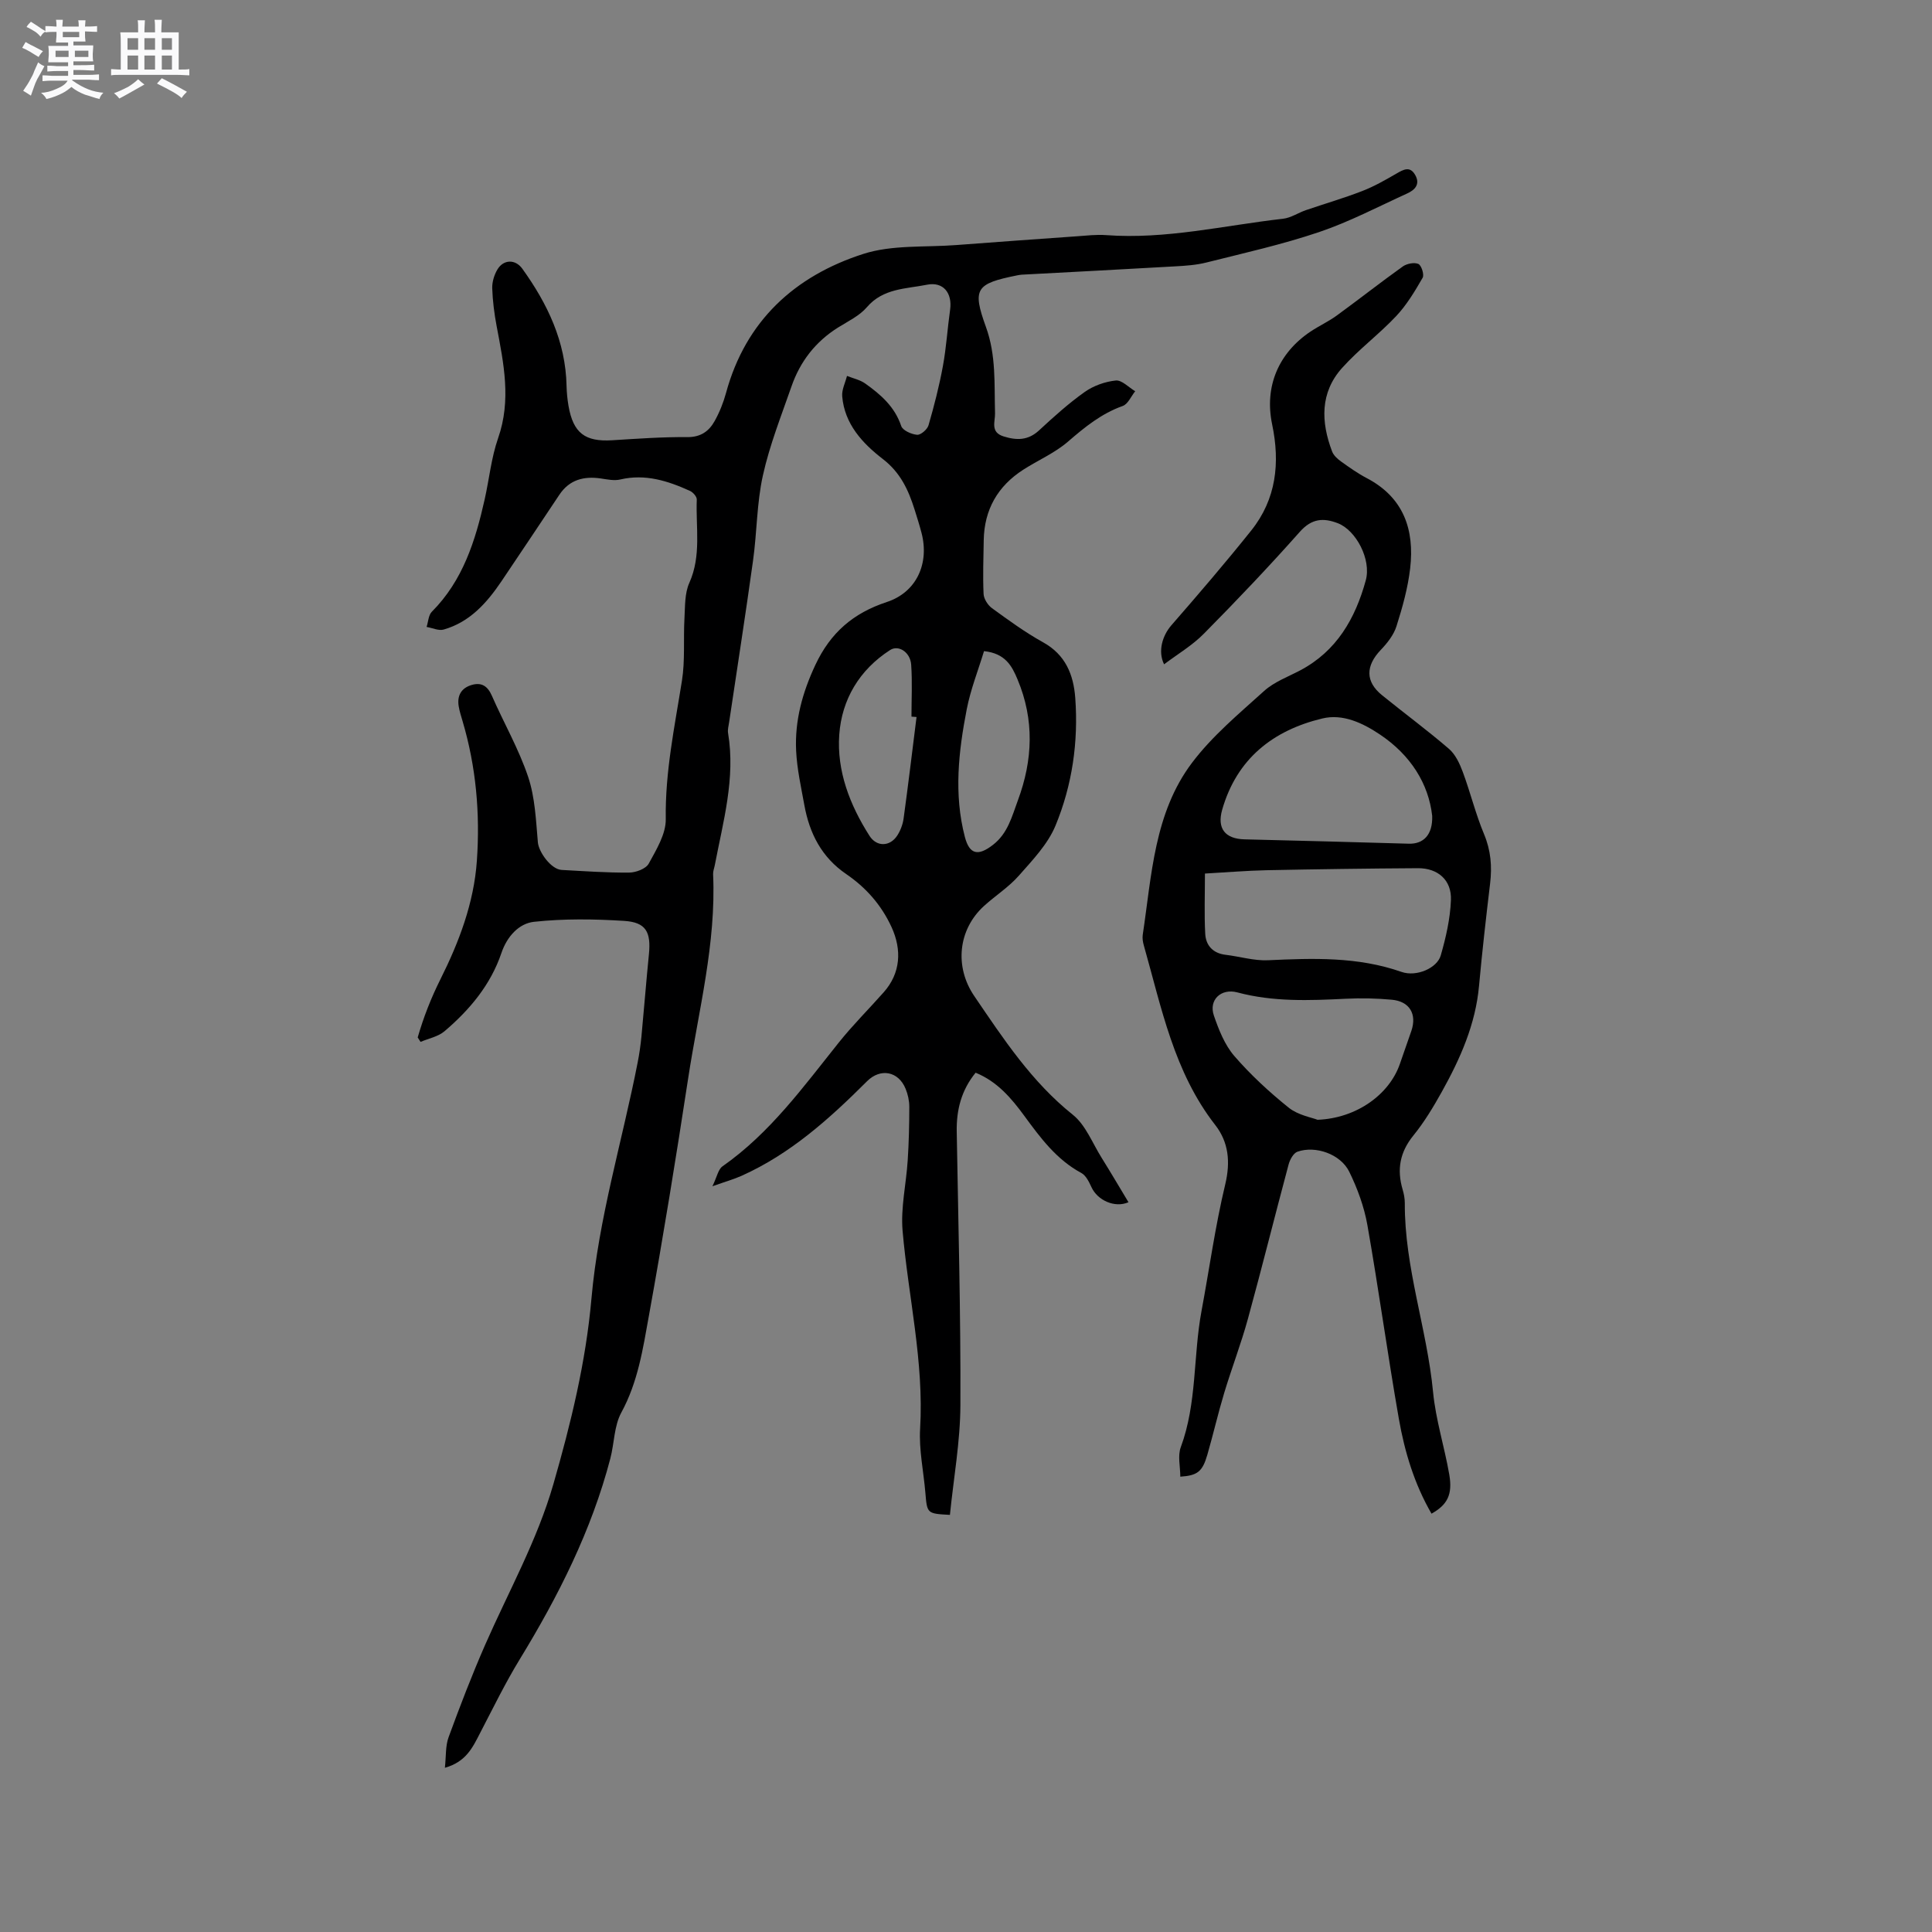 <svg enable-background="new 0 0 400 400" viewBox="0 0 400 400" xmlns="http://www.w3.org/2000/svg"><rect x="0" y="0" width="400" height="400" fill="#808080" stroke="none"/><path d="m6.8 9.5c.6.3 1.3.7 2.1 1.1-.4.4-.7.8-.9 1.2-.7-.4-1.3-.8-1.8-1.1s-1.1-.6-1.6-.8c.2-.4.5-.8.7-1.2.4.2.8.5 1.5.8zm.9 6.9c-.3.6-.5 1.1-.7 1.7s-.4 1.1-.6 1.7c-.6-.4-1.1-.7-1.6-1 .7-1 1.2-1.8 1.5-2.4.3-.5.6-1.1.8-1.7.3-.6.5-1.2.8-1.8.3.3.8.6 1.3.8-.7 1.3-1.2 2.2-1.5 2.7zm.1-11c.4.3 1 .7 1.7 1.1-.5.2-.8.6-1.1 1.1-.5-.6-1-1-1.4-1.2s-.9-.6-1.5-.8c.2-.4.5-.7.9-1.1.5.3.9.6 1.4.9zm10.5 13.1c1 .4 2 .6 3.1.7-.4.4-.7.8-.8 1.3-.9-.2-1.9-.6-3-.9-1-.4-2-.9-2.8-1.6-.5.4-1.1.9-1.9 1.3s-1.9.9-3.3 1.2c-.1-.3-.5-.8-1.1-1.3 1 0 2.1-.3 3.2-.8 1.2-.5 1.9-1 2.3-1.7h-3.2c-.4 0-1 0-2 .1v-1.2c1 0 1.7.1 2 .1h3.3v-1h-2.3c-.2 0-.9 0-2 .1v-1.2c1.2 0 1.9.1 2 .1h2.3v-.8h-4.1c0-.7.1-1.2.1-1.6 0-.5 0-1.1-.1-1.8h4.1v-.7h-2.5c0-.6.1-1.1.1-1.6v-.6h-.5c-.4 0-1 0-1.8.1v-1.3c1.2 0 1.9.1 2.1.1h.2c0-.3 0-.8-.1-1.4h1.4c0 .6-.1 1-.1 1.4h3.4c0-.4 0-.8-.1-1.3h1.5c0 .4-.1.9-.1 1.3.7 0 1.5 0 2.5-.1v1.2c-1 0-1.8-.1-2.5-.1v.6c0 .3 0 .8.1 1.5h-2.5v.8h4.1c0 .7-.1 1.3-.1 1.8s0 1 .1 1.5h-4.1v.8h1.4c.8 0 1.8 0 2.9-.1v1.2c-1 0-1.9-.1-2.8-.1h-1.5v1h3.2c.3 0 1 0 2.1-.1v1.2c-1.1 0-1.8-.1-2.1-.1h-3.4l-.1.1c1.4 1 2.4 1.5 3.4 1.9zm-4.1-6.7v-1.3h-2.7v1.3zm2.2-4.1v-1.1h-3.4v1.1zm1.9 4.1v-1.3h-2.8v1.3z" fill="#fafafb"/><path d="m37 6.7v2.3 5.4c1 0 1.8 0 2.2-.1v1.3c-.6 0-1.5-.1-2.5-.1h-11.9c-.7 0-1.3 0-1.8.1v-1.3c.5 0 1.1.1 2 .1v-5.2c0-1 0-1.8-.1-2.5h3.7c0-1.3 0-2.1-.1-2.5h1.5c0 .4-.1 1.3-.1 2.5h2.2c0-1.2 0-2.1-.1-2.6h1.5c0 .4-.1 1.3-.1 2.6zm-12.3 13.7c-.3-.4-.7-.8-1.1-1.1 1.1-.4 2.1-.9 2.9-1.3.8-.5 1.5-1 2.1-1.6.4.4.9.8 1.3 1.1-2.5 1.4-4.2 2.4-5.2 2.9zm3.9-10.1v-2.4h-2.2v2.4zm0 4.1v-2.9h-2.2v2.9zm3.5-4.1v-2.4h-2.2v2.4zm0 4.1v-2.9h-2.2v2.9zm.4 2.9 1-1.1c.6.3 1.4.7 2.5 1.3s2 1.1 2.7 1.5c-.4.4-.8.8-1.1 1.3-.8-.8-2.5-1.7-5.1-3zm3.1-7v-2.4h-2.1v2.4zm0 4.1v-2.9h-2.1v2.9z" fill="#fafafb"/><g fill="#000001"><path d="m86.48 214.79c1.21-4.18 2.74-8.12 4.75-12.13 3.79-7.59 6.89-15.7 7.5-24.43.69-9.82-.16-19.47-2.96-28.93-.3-1.02-.63-2.03-.8-3.07-.36-2.19.51-3.77 2.67-4.41 2.05-.61 3.32.22 4.2 2.23 2.46 5.62 5.57 11.01 7.51 16.8 1.43 4.27 1.61 8.99 2.01 13.55.18 2.02 2.74 5.6 4.93 5.71 4.65.25 9.31.59 13.96.55 1.4-.01 3.47-.78 4.06-1.85 1.58-2.89 3.58-6.15 3.53-9.23-.15-9.75 1.84-19.14 3.35-28.65.67-4.22.28-8.61.52-12.91.14-2.47.03-5.18 1.01-7.35 2.53-5.65 1.31-11.49 1.54-17.25.02-.59-.77-1.49-1.4-1.78-4.58-2.08-9.26-3.58-14.43-2.37-1.26.3-2.7-.01-4.04-.21-3.52-.51-6.49.25-8.57 3.36-4 5.99-7.99 11.99-12.02 17.96-3.02 4.46-6.54 8.42-11.94 9.96-1.04.3-2.35-.34-3.54-.54.35-1.06.38-2.43 1.08-3.14 6.44-6.46 9.02-14.69 10.94-23.24.95-4.23 1.37-8.64 2.79-12.71 2.75-7.85 1.16-15.45-.3-23.15-.49-2.59-.83-5.24-.92-7.87-.04-1.29.4-2.76 1.07-3.89 1.27-2.13 3.72-2.16 5.15-.18 5.23 7.27 8.98 15.1 9.17 24.29.03 1.37.17 2.76.4 4.11.98 5.64 3.42 7.48 9.06 7.13 5.18-.32 10.37-.7 15.55-.65 2.77.02 4.47-1.22 5.64-3.31 1.02-1.82 1.82-3.83 2.37-5.85 4.07-14.94 14.24-24.2 28.39-28.76 5.98-1.93 12.79-1.35 19.23-1.84 8.34-.64 16.68-1.23 25.02-1.82 2.01-.14 4.03-.39 6.03-.24 12.41.92 24.46-2.01 36.64-3.39 1.63-.18 3.14-1.23 4.74-1.78 3.89-1.33 7.85-2.48 11.67-3.96 2.45-.95 4.76-2.27 7.04-3.59 1.49-.86 2.85-1.67 3.95.32 1.05 1.9-.13 3.07-1.68 3.77-6.05 2.76-11.98 5.88-18.25 8-7.61 2.57-15.49 4.33-23.29 6.29-2.13.54-4.37.69-6.58.81-10.56.61-21.13 1.15-31.7 1.72-.32.02-.63.08-.94.14-8.53 1.72-9.34 2.73-6.46 10.69 2.14 5.9 1.71 11.87 1.88 17.88.05 1.69-1.04 3.89 1.76 4.77 2.73.85 5.07.86 7.34-1.23 3.03-2.8 6.11-5.59 9.47-7.97 1.82-1.29 4.21-2.14 6.43-2.37 1.25-.13 2.67 1.42 4.02 2.22-.85 1.05-1.49 2.66-2.58 3.05-4.41 1.57-7.85 4.37-11.33 7.38-2.73 2.36-6.19 3.84-9.27 5.82-5.29 3.4-8.07 8.27-8.18 14.59-.06 3.71-.2 7.43-.03 11.13.05 1.02.87 2.31 1.73 2.94 3.43 2.49 6.87 5.01 10.57 7.06 4.66 2.57 6.32 6.7 6.68 11.52.67 9.11-.63 18.09-4.1 26.47-1.6 3.85-4.77 7.15-7.6 10.36-2.08 2.36-4.84 4.11-7.19 6.25-5.37 4.88-6.15 12.59-2.02 18.65 6.02 8.84 11.86 17.75 20.41 24.58 2.66 2.13 4.05 5.87 5.96 8.91 1.89 3.03 3.7 6.11 5.56 9.2-2.84 1.24-6.41-.39-7.66-3.11-.5-1.09-1.14-2.42-2.09-2.94-5.15-2.77-8.47-7.27-11.8-11.81-2.7-3.69-5.62-7.13-10.1-8.96-2.97 3.65-3.99 7.73-3.91 12.22.32 18.87.84 37.73.76 56.6-.03 7.58-1.41 15.16-2.17 22.73-4.74-.26-4.72-.26-5.08-4.56-.37-4.44-1.35-8.9-1.09-13.29.82-13.88-2.45-27.32-3.63-40.98-.41-4.78.75-9.69 1.06-14.56.24-3.7.33-7.41.33-11.12 0-1.24-.29-2.55-.76-3.7-1.5-3.67-5.22-4.33-7.98-1.58-7.75 7.74-15.84 15.04-25.99 19.59-1.61.72-3.33 1.2-6.03 2.16.95-1.95 1.19-3.49 2.08-4.12 9.83-6.88 16.73-16.44 24.08-25.63 2.9-3.63 6.22-6.93 9.31-10.42 3.49-3.94 3.8-8.76 1.59-13.54-2.13-4.59-5.3-8.15-9.37-10.93-5.08-3.47-7.59-8.41-8.65-14.23-.68-3.75-1.53-7.51-1.71-11.29-.3-6.22 1.29-12.03 3.98-17.77 3.13-6.68 7.84-10.74 14.8-13.03 6.19-2.04 8.83-8.02 7.18-14.32-.43-1.64-.94-3.25-1.45-4.87-1.28-4.05-2.93-7.63-6.59-10.44-4.16-3.21-7.91-7.22-8.38-12.97-.11-1.37.64-2.8.99-4.21 1.27.51 2.69.8 3.77 1.57 3.21 2.28 6.12 4.8 7.46 8.81.31.91 2.11 1.71 3.29 1.81.75.06 2.11-1.11 2.36-1.97 1.17-4.04 2.22-8.13 2.98-12.27.71-3.85.94-7.78 1.49-11.66.48-3.42-1.39-5.86-4.8-5.17-4.32.87-9.06.71-12.43 4.65-1.53 1.79-3.88 2.9-5.94 4.19-4.69 2.93-7.88 7.05-9.67 12.21-2.12 6.1-4.53 12.15-5.92 18.43-1.28 5.74-1.22 11.77-2.04 17.63-1.55 11.19-3.3 22.34-4.96 33.52-.11.73-.33 1.5-.21 2.2 1.56 9.37-1.03 18.32-2.75 27.35-.12.62-.38 1.25-.35 1.87.65 14.35-3.01 28.18-5.15 42.18-2.51 16.44-5.18 32.86-8.14 49.22-1.23 6.82-2.26 13.72-5.71 20.05-1.51 2.77-1.45 6.36-2.28 9.53-3.9 14.9-10.75 28.46-18.74 41.54-3.02 4.94-5.57 10.19-8.25 15.34-1.51 2.92-2.87 5.91-7.26 7.14.26-2.4.1-4.52.77-6.34 2.36-6.44 4.82-12.85 7.57-19.13 4.84-11.03 10.75-21.56 14.12-33.25 3.63-12.61 6.72-25.26 7.88-38.38 1.46-16.63 6.38-32.61 9.57-48.92.35-1.76.6-3.55.78-5.34.54-5.68.98-11.38 1.55-17.06.46-4.62-.6-6.63-5.12-6.92-6.2-.39-12.5-.48-18.67.19-3.15.34-5.6 3.07-6.74 6.44-2.24 6.62-6.58 11.78-11.79 16.22-1.32 1.12-3.29 1.49-4.96 2.2-.19-.31-.39-.62-.59-.92zm103.28-66.34c-.35-.03-.7-.06-1.05-.08 0-3.58.19-7.18-.06-10.75-.18-2.6-2.62-4.16-4.36-3.04-6.37 4.1-10.01 10.25-10.53 17.52-.54 7.51 2.19 14.57 6.26 20.95 1.48 2.32 4.22 2.27 5.74-.05.67-1.03 1.15-2.31 1.32-3.53.96-7 1.8-14.01 2.68-21.02zm13.97-13.64c-1.23 4.04-2.79 7.97-3.58 12.05-1.7 8.74-2.69 17.58-.39 26.4.96 3.68 2.75 4.04 5.82 1.66 3.08-2.38 3.92-5.86 5.16-9.21 3.11-8.37 3.43-16.69-.06-25.02-1.16-2.8-2.54-5.42-6.95-5.88z"/><path d="m241.01 137.54c-1.34-2.73-.32-5.97 1.5-8.07 5.62-6.45 11.2-12.95 16.55-19.64 5.19-6.5 5.99-14 4.32-21.98-1.63-7.81 1.31-14.75 7.93-19.19 1.76-1.18 3.71-2.07 5.42-3.31 4.6-3.35 9.07-6.87 13.7-10.18.83-.59 2.39-.9 3.23-.52.64.29 1.25 2.23.88 2.86-1.6 2.78-3.29 5.61-5.47 7.93-3.54 3.76-7.75 6.89-11.19 10.72-4.61 5.13-4.4 11.21-2.08 17.32.31.81 1.1 1.53 1.84 2.06 1.72 1.23 3.46 2.47 5.33 3.45 7.66 4.01 9.91 10.7 8.99 18.67-.47 4.07-1.6 8.1-2.84 12.01-.57 1.8-1.91 3.49-3.25 4.89-3.15 3.31-3.21 6.56.27 9.38 4.6 3.73 9.38 7.25 13.87 11.12 1.33 1.15 2.2 3.04 2.84 4.75 1.58 4.26 2.66 8.72 4.41 12.9 1.41 3.38 1.67 6.68 1.25 10.21-.84 7.05-1.65 14.11-2.29 21.17-.72 7.99-3.89 15.1-7.71 21.96-1.75 3.14-3.63 6.27-5.89 9.05-2.8 3.45-3.44 7.05-2.22 11.18.27.91.45 1.88.45 2.82-.07 13.33 4.59 25.95 5.85 39.09.55 5.76 2.37 11.39 3.36 17.12.71 4.14-.4 6.24-3.68 8.08-3.54-6.11-5.56-12.78-6.76-19.63-2.34-13.35-4.17-26.79-6.52-40.14-.67-3.78-2.05-7.55-3.75-11.02-1.79-3.66-6.99-5.47-10.73-4.15-.82.29-1.55 1.62-1.82 2.61-2.85 10.63-5.5 21.3-8.41 31.91-1.42 5.19-3.36 10.23-4.92 15.38-1.28 4.24-2.27 8.57-3.5 12.83-1.01 3.5-2.03 4.31-5.6 4.55 0-2.06-.57-4.32.1-6.11 3.38-9.13 2.55-18.85 4.29-28.19 1.63-8.74 2.84-17.58 4.91-26.21 1.12-4.67.69-8.76-2.06-12.29-8.57-10.99-11.13-24.29-14.79-37.18-.2-.7-.33-1.49-.23-2.19 1.86-12.33 2.35-25.22 10.2-35.63 4.19-5.56 9.72-10.16 14.94-14.88 2.07-1.87 4.9-2.91 7.43-4.24 7.59-4 11.45-10.77 13.61-18.66 1.18-4.31-2.01-10.36-5.78-11.82-3.01-1.16-5.41-.99-7.86 1.76-6.4 7.21-13.05 14.2-19.83 21.06-2.42 2.47-5.47 4.26-8.29 6.39zm8.46 43.32c0 4.35-.16 8.42.06 12.48.13 2.41 1.6 4.03 4.21 4.34 2.94.35 5.88 1.26 8.79 1.13 9.34-.43 18.58-.76 27.63 2.41 3.11 1.09 7.37-.78 8.13-3.4 1.07-3.72 1.96-7.61 2.11-11.46.17-4.14-2.69-6.63-6.83-6.61-10.47.06-20.94.21-31.42.42-4.1.09-8.2.44-12.68.69zm47.05-11.94c-.75-6.67-4.46-12.58-10.79-16.83-3.59-2.41-7.71-4.36-11.95-3.34-10.22 2.45-17.72 8.34-20.74 18.89-1.11 3.9.61 6.05 4.67 6.14 11.33.27 22.66.57 33.98.9 2.98.08 4.96-1.79 4.83-5.76zm-23.73 62.92c8.1-.32 14.83-5.25 17.02-11.51.81-2.3 1.61-4.59 2.4-6.9 1.18-3.48-.37-6.12-4.07-6.45-3.15-.29-6.35-.36-9.52-.2-7.53.37-15.01.67-22.42-1.31-3.4-.91-5.99 1.56-4.88 4.79 1.01 2.94 2.24 6.06 4.22 8.36 3.38 3.91 7.24 7.47 11.27 10.71 1.95 1.56 4.76 2.03 5.98 2.51z"/></g></svg>